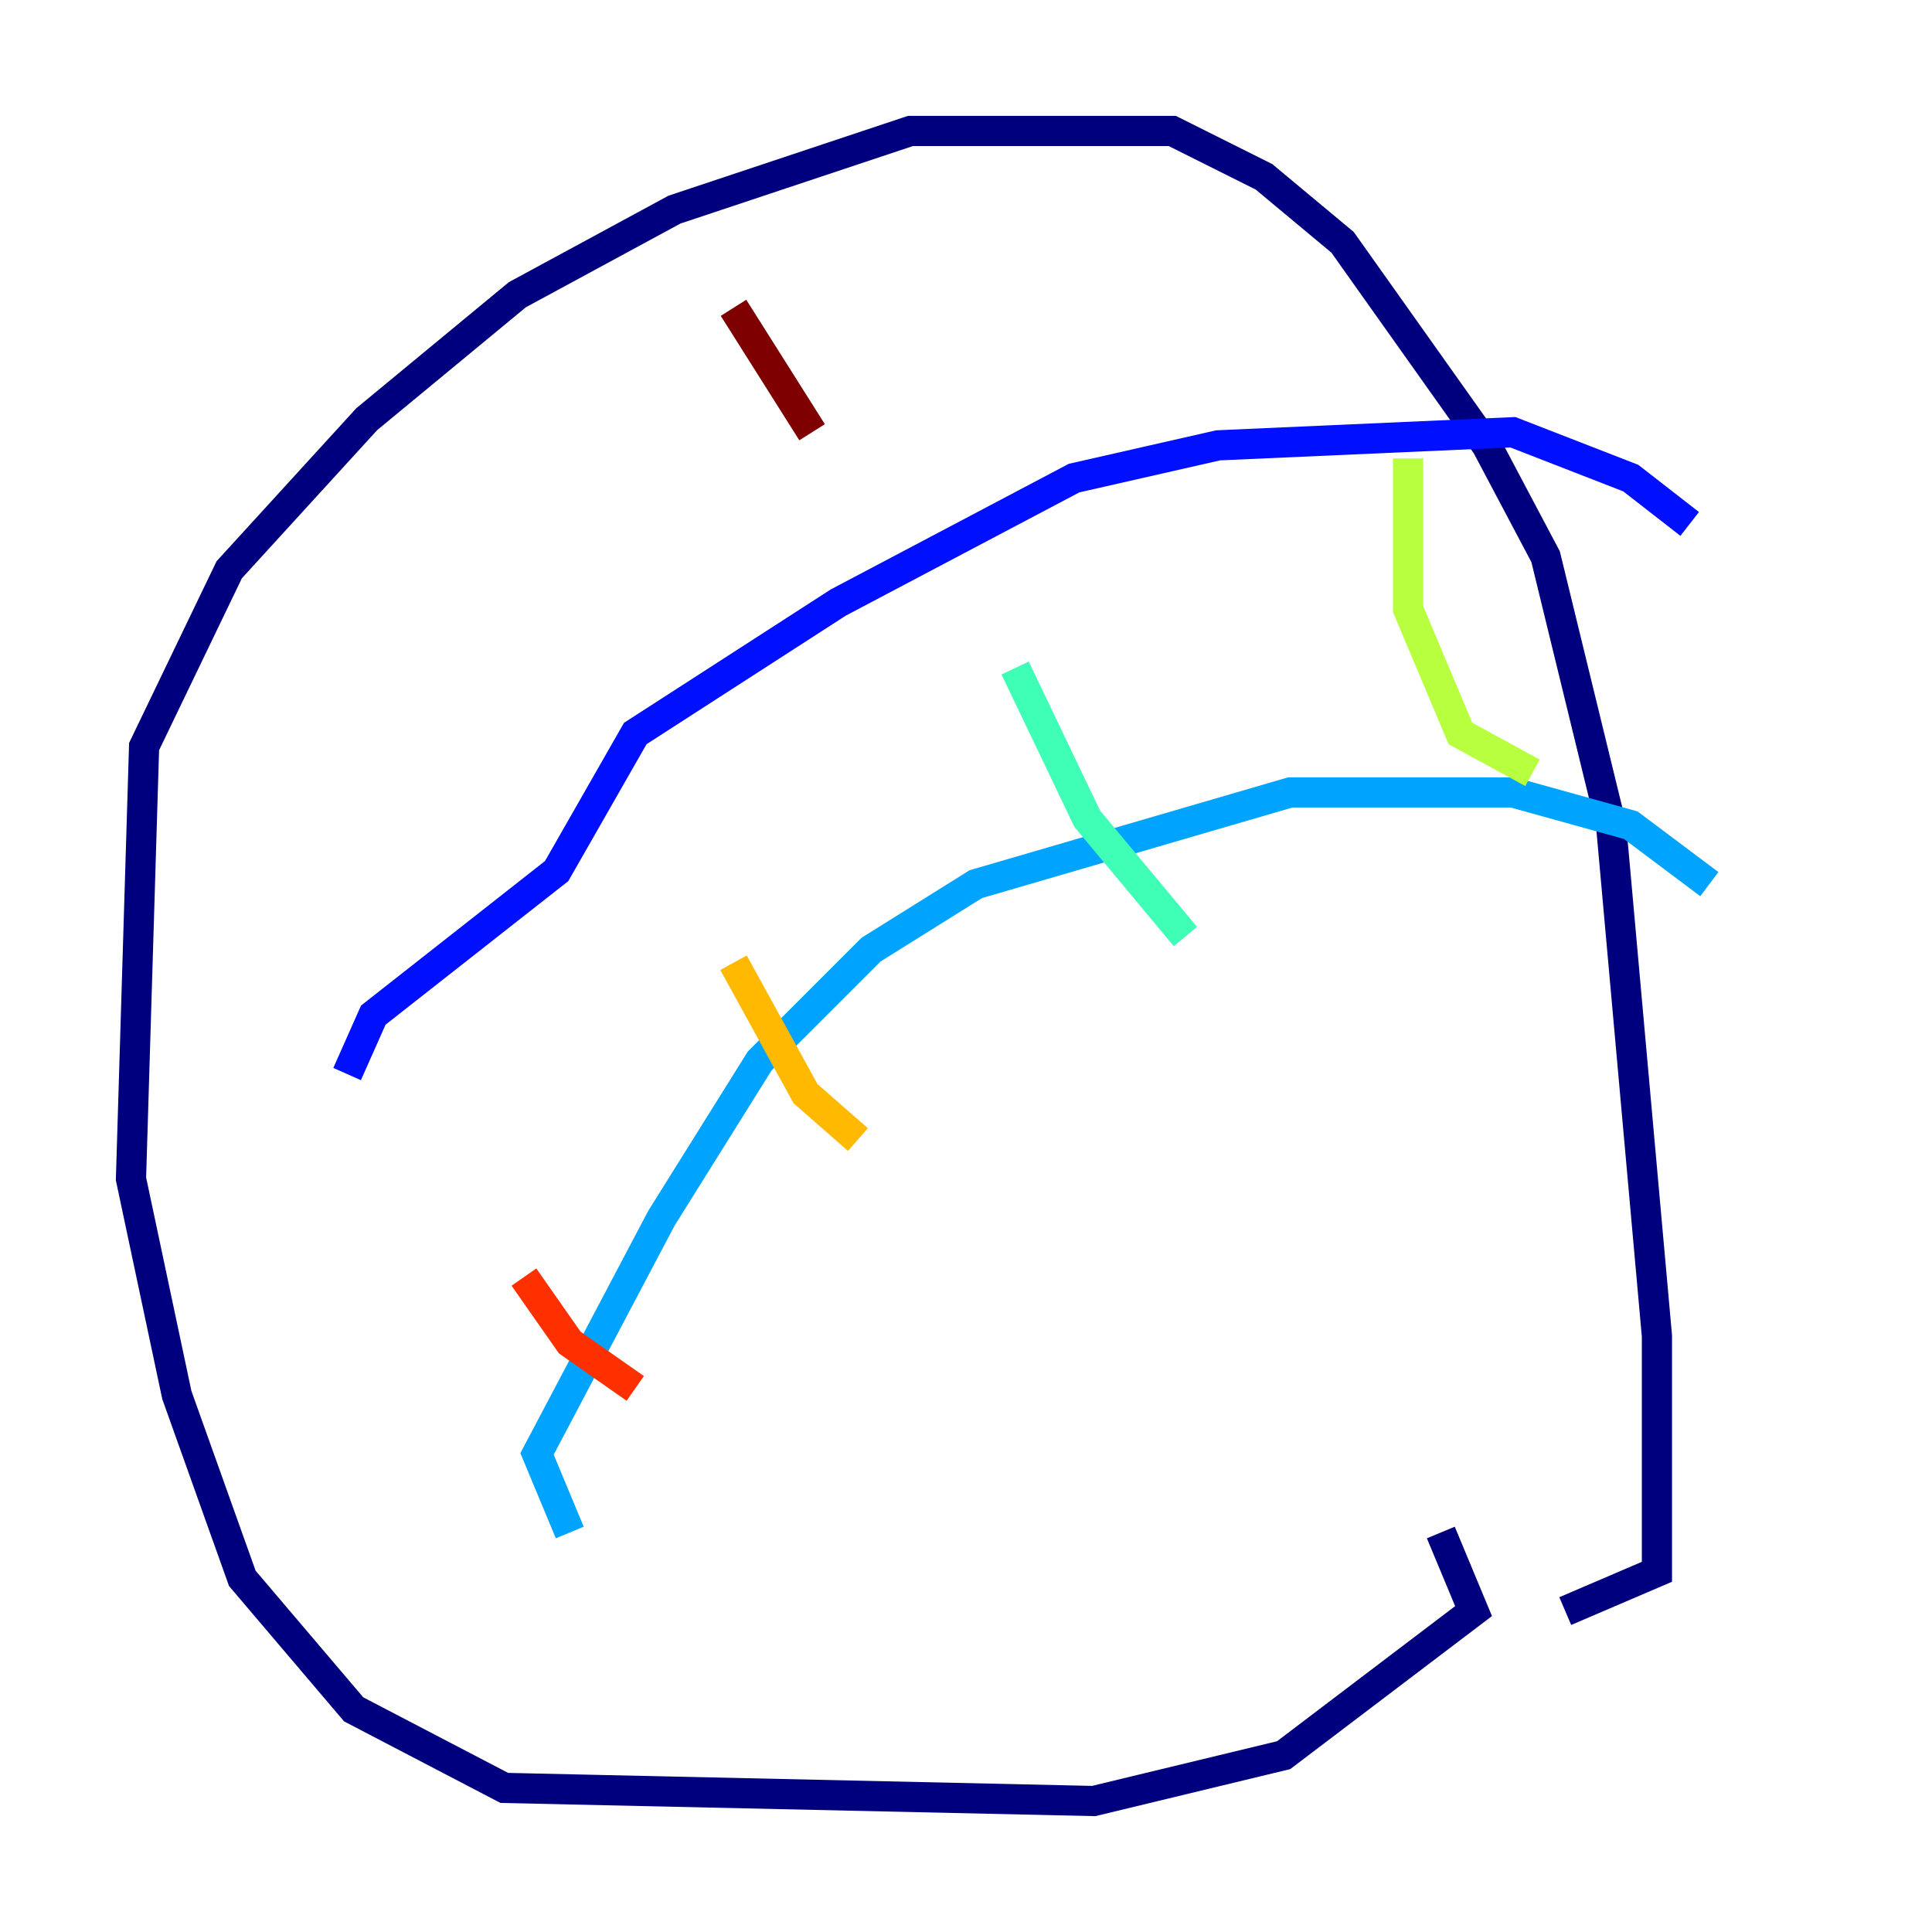 <?xml version="1.0" encoding="utf-8" ?>
<svg baseProfile="tiny" height="128" version="1.2" viewBox="0,0,128,128" width="128" xmlns="http://www.w3.org/2000/svg" xmlns:ev="http://www.w3.org/2001/xml-events" xmlns:xlink="http://www.w3.org/1999/xlink"><defs /><polyline fill="none" points="95.458,101.532 97.627,106.739 85.044,116.285 72.461,119.322 33.41,118.454 23.43,113.248 16.054,104.57 11.715,92.42 8.678,78.102 9.546,49.464 15.186,37.749 24.298,27.77 34.278,19.525 44.691,13.885 60.312,8.678 77.668,8.678 83.742,11.715 88.949,16.054 98.495,29.505 102.4,36.881 106.739,54.671 109.776,88.515 109.776,104.136 103.702,106.739" stroke="#00007f" stroke-width="2" /><polyline fill="none" points="22.997,71.159 24.732,67.254 36.881,57.709 42.088,48.597 55.539,39.919 71.159,31.675 80.705,29.505 100.231,28.637 108.041,31.675 111.946,34.712" stroke="#0010ff" stroke-width="2" /><polyline fill="none" points="37.749,101.532 35.58,96.325 43.824,80.705 50.332,70.291 57.709,62.915 64.651,58.576 85.478,52.502 100.231,52.502 108.041,54.671 113.248,58.576" stroke="#00a4ff" stroke-width="2" /><polyline fill="none" points="67.254,44.258 72.027,54.237 78.536,62.047" stroke="#3fffb7" stroke-width="2" /><polyline fill="none" points="93.288,30.373 93.288,40.352 96.759,48.597 101.532,51.2" stroke="#b7ff3f" stroke-width="2" /><polyline fill="none" points="48.597,63.783 53.37,72.461 56.841,75.498" stroke="#ffb900" stroke-width="2" /><polyline fill="none" points="34.712,84.61 37.749,88.949 42.088,91.986" stroke="#ff3000" stroke-width="2" /><polyline fill="none" points="48.597,20.393 53.803,28.637" stroke="#7f0000" stroke-width="2" /></svg>